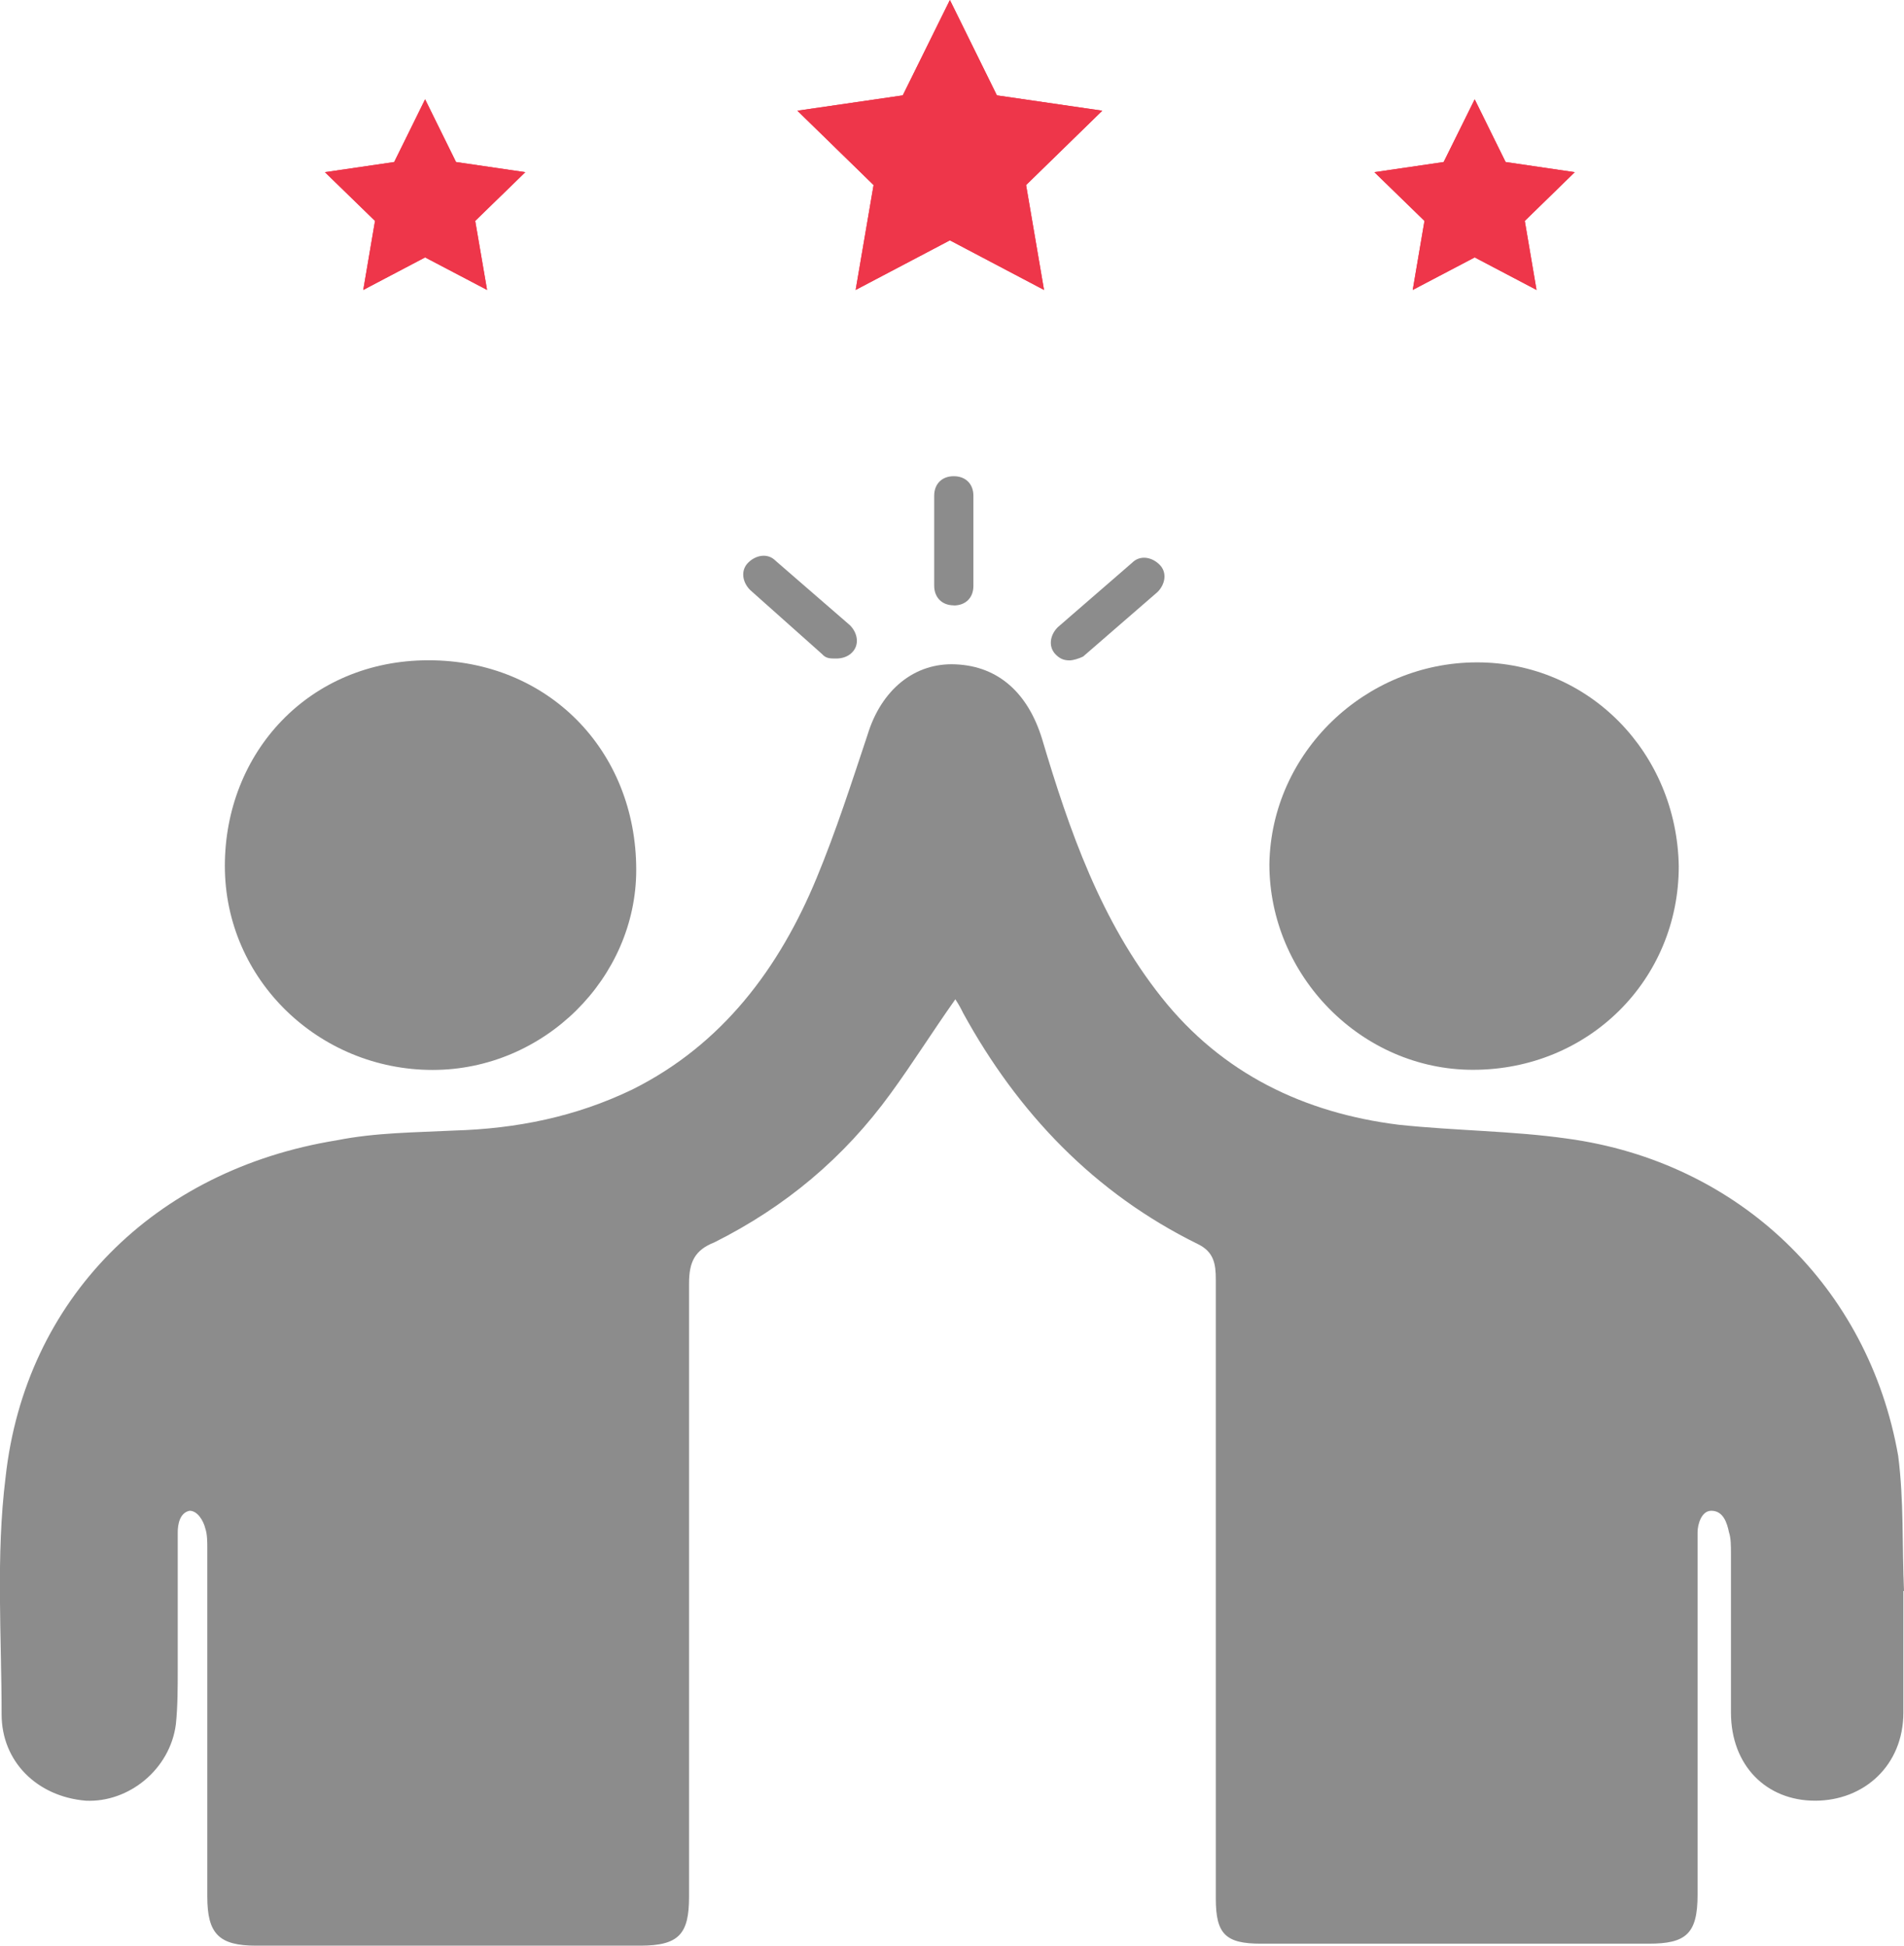 <svg viewBox="0 0 153.94 157.3" xmlns="http://www.w3.org/2000/svg"><path class="service-tile__icon-base" d="M153.94 128.63c-.16-3.64 0-7.28-.47-10.93-2.39-13.63-12.83-23.76-26.77-25.65-4.44-.63-9.03-.63-13.63-1.12-7.6-.95-14.25-4.11-19.16-10.3-4.91-6.18-7.45-13.47-9.66-20.9-1.12-3.64-3.48-5.87-6.98-6.02-3.32-.16-6.02 2.05-7.13 5.7-1.27 3.81-2.54 7.77-4.11 11.56-3.01 7.28-7.61 13.47-14.9 17.11-4.59 2.21-9.35 3.17-14.41 3.32-3.17.16-6.34.16-9.5.79C12.49 94.57 2.03 105.03.45 119.44c-.79 6.34-.32 12.83-.32 19.16 0 3.81 2.86 6.65 6.81 6.98 3.48.16 6.81-2.54 7.28-6.18.15-1.42.15-3.01.15-4.43v-11.09c0-.63.16-1.58.96-1.74.63 0 1.11.78 1.27 1.43.16.47.16 1.11.16 1.58v28.19c0 3.01.95 3.96 3.95 3.96h31.05c3.16 0 3.95-.96 3.95-3.96v-49.58c0-1.74.47-2.7 2.05-3.32 5.71-2.86 10.46-6.81 14.26-12.05 1.74-2.38 3.32-4.91 5.22-7.6.31.47.47.78.63 1.11 4.43 8.08 10.61 14.57 19 18.69 1.27.63 1.43 1.59 1.43 2.86v50.05c0 2.85.78 3.64 3.64 3.64h31.36c3.01 0 3.95-.79 3.95-3.95v-29.31c0-.63.31-1.74 1.11-1.74.96 0 1.27.96 1.43 1.74.16.47.16 1.11.16 1.74v12.83c0 4.28 2.85 7.13 6.8 7.13 3.96 0 7.14-2.85 7.14-7.13v-9.83l.05.01z" fill="#8C8C8C"/><path class="service-tile__icon-base" d="M34.98 86.5c9.03 0 16.46-7.45 16.46-16.17 0-9.66-7.13-16.95-16.79-16.95s-16.47 7.45-16.47 16.63c0 9.19 7.61 16.49 16.8 16.49zm84.11-.01c9.35 0 16.64-7.27 16.64-16.46-.16-9.19-7.28-16.48-16.31-16.48-9.03 0-16.64 7.27-16.79 16.31 0 9.03 7.45 16.63 16.46 16.63zM77.11 48.95c.96 0 1.59-.62 1.59-1.58v-7.29c0-.96-.63-1.58-1.59-1.58-.95 0-1.58.62-1.58 1.58v7.27c0 .96.64 1.59 1.58 1.59v.01zm9.35 4.44c.31 0 .78-.15 1.11-.31l6.02-5.22c.63-.63.79-1.59.16-2.21-.63-.63-1.58-.79-2.21-.16l-6.02 5.22c-.63.63-.79 1.58-.16 2.21.32.32.63.47 1.12.47h-.02zm-19.96-.47c.31.32.62.32 1.11.32.49 0 .96-.16 1.27-.48.63-.62.47-1.58-.16-2.21l-6.02-5.22c-.62-.63-1.58-.47-2.21.16-.63.63-.47 1.58.16 2.21l5.86 5.22h-.01z" fill="#8C8C8C"/><path class="service-tile__icon-base" d="M82.96 14.96l1.45 8.48-7.61-4.01-7.62 4.01 1.45-8.48-6.16-6.01 8.52-1.24L76.8 0l3.8 7.71 8.52 1.24-6.16 6.01z" fill="#EE364A"/><path class="service-tile__icon-base" d="M82.96 14.96l1.45 8.48-7.61-4.01-7.62 4.01 1.45-8.48-6.16-6.01 8.52-1.24L76.8 0l3.8 7.71 8.52 1.24-6.16 6.01z" fill="#EE364A"/><path class="service-tile__icon-accent" d="M123.28 17.86l.95 5.58-5-2.63-5.01 2.63.95-5.58-4.05-3.94 5.6-.82 2.51-5.07 2.5 5.07 5.59.82-4.04 3.94z" fill="#EE364A"/><path class="service-tile__icon-accent" d="M123.28 17.86l.95 5.58-5-2.63-5.01 2.63.95-5.58-4.05-3.94 5.6-.82 2.51-5.07 2.5 5.07 5.59.82-4.04 3.94zm-84.86 0l.96 5.58-5.01-2.63-5 2.63.95-5.58-4.05-3.94 5.6-.82 2.5-5.07 2.5 5.07 5.6.82-4.05 3.94z" fill="#EE364A"/><path class="service-tile__icon-accent" d="M38.42 17.86l.96 5.58-5.01-2.63-5 2.63.95-5.58-4.05-3.94 5.6-.82 2.5-5.07 2.5 5.07 5.6.82-4.05 3.94z" fill="#EE364A"/></svg>